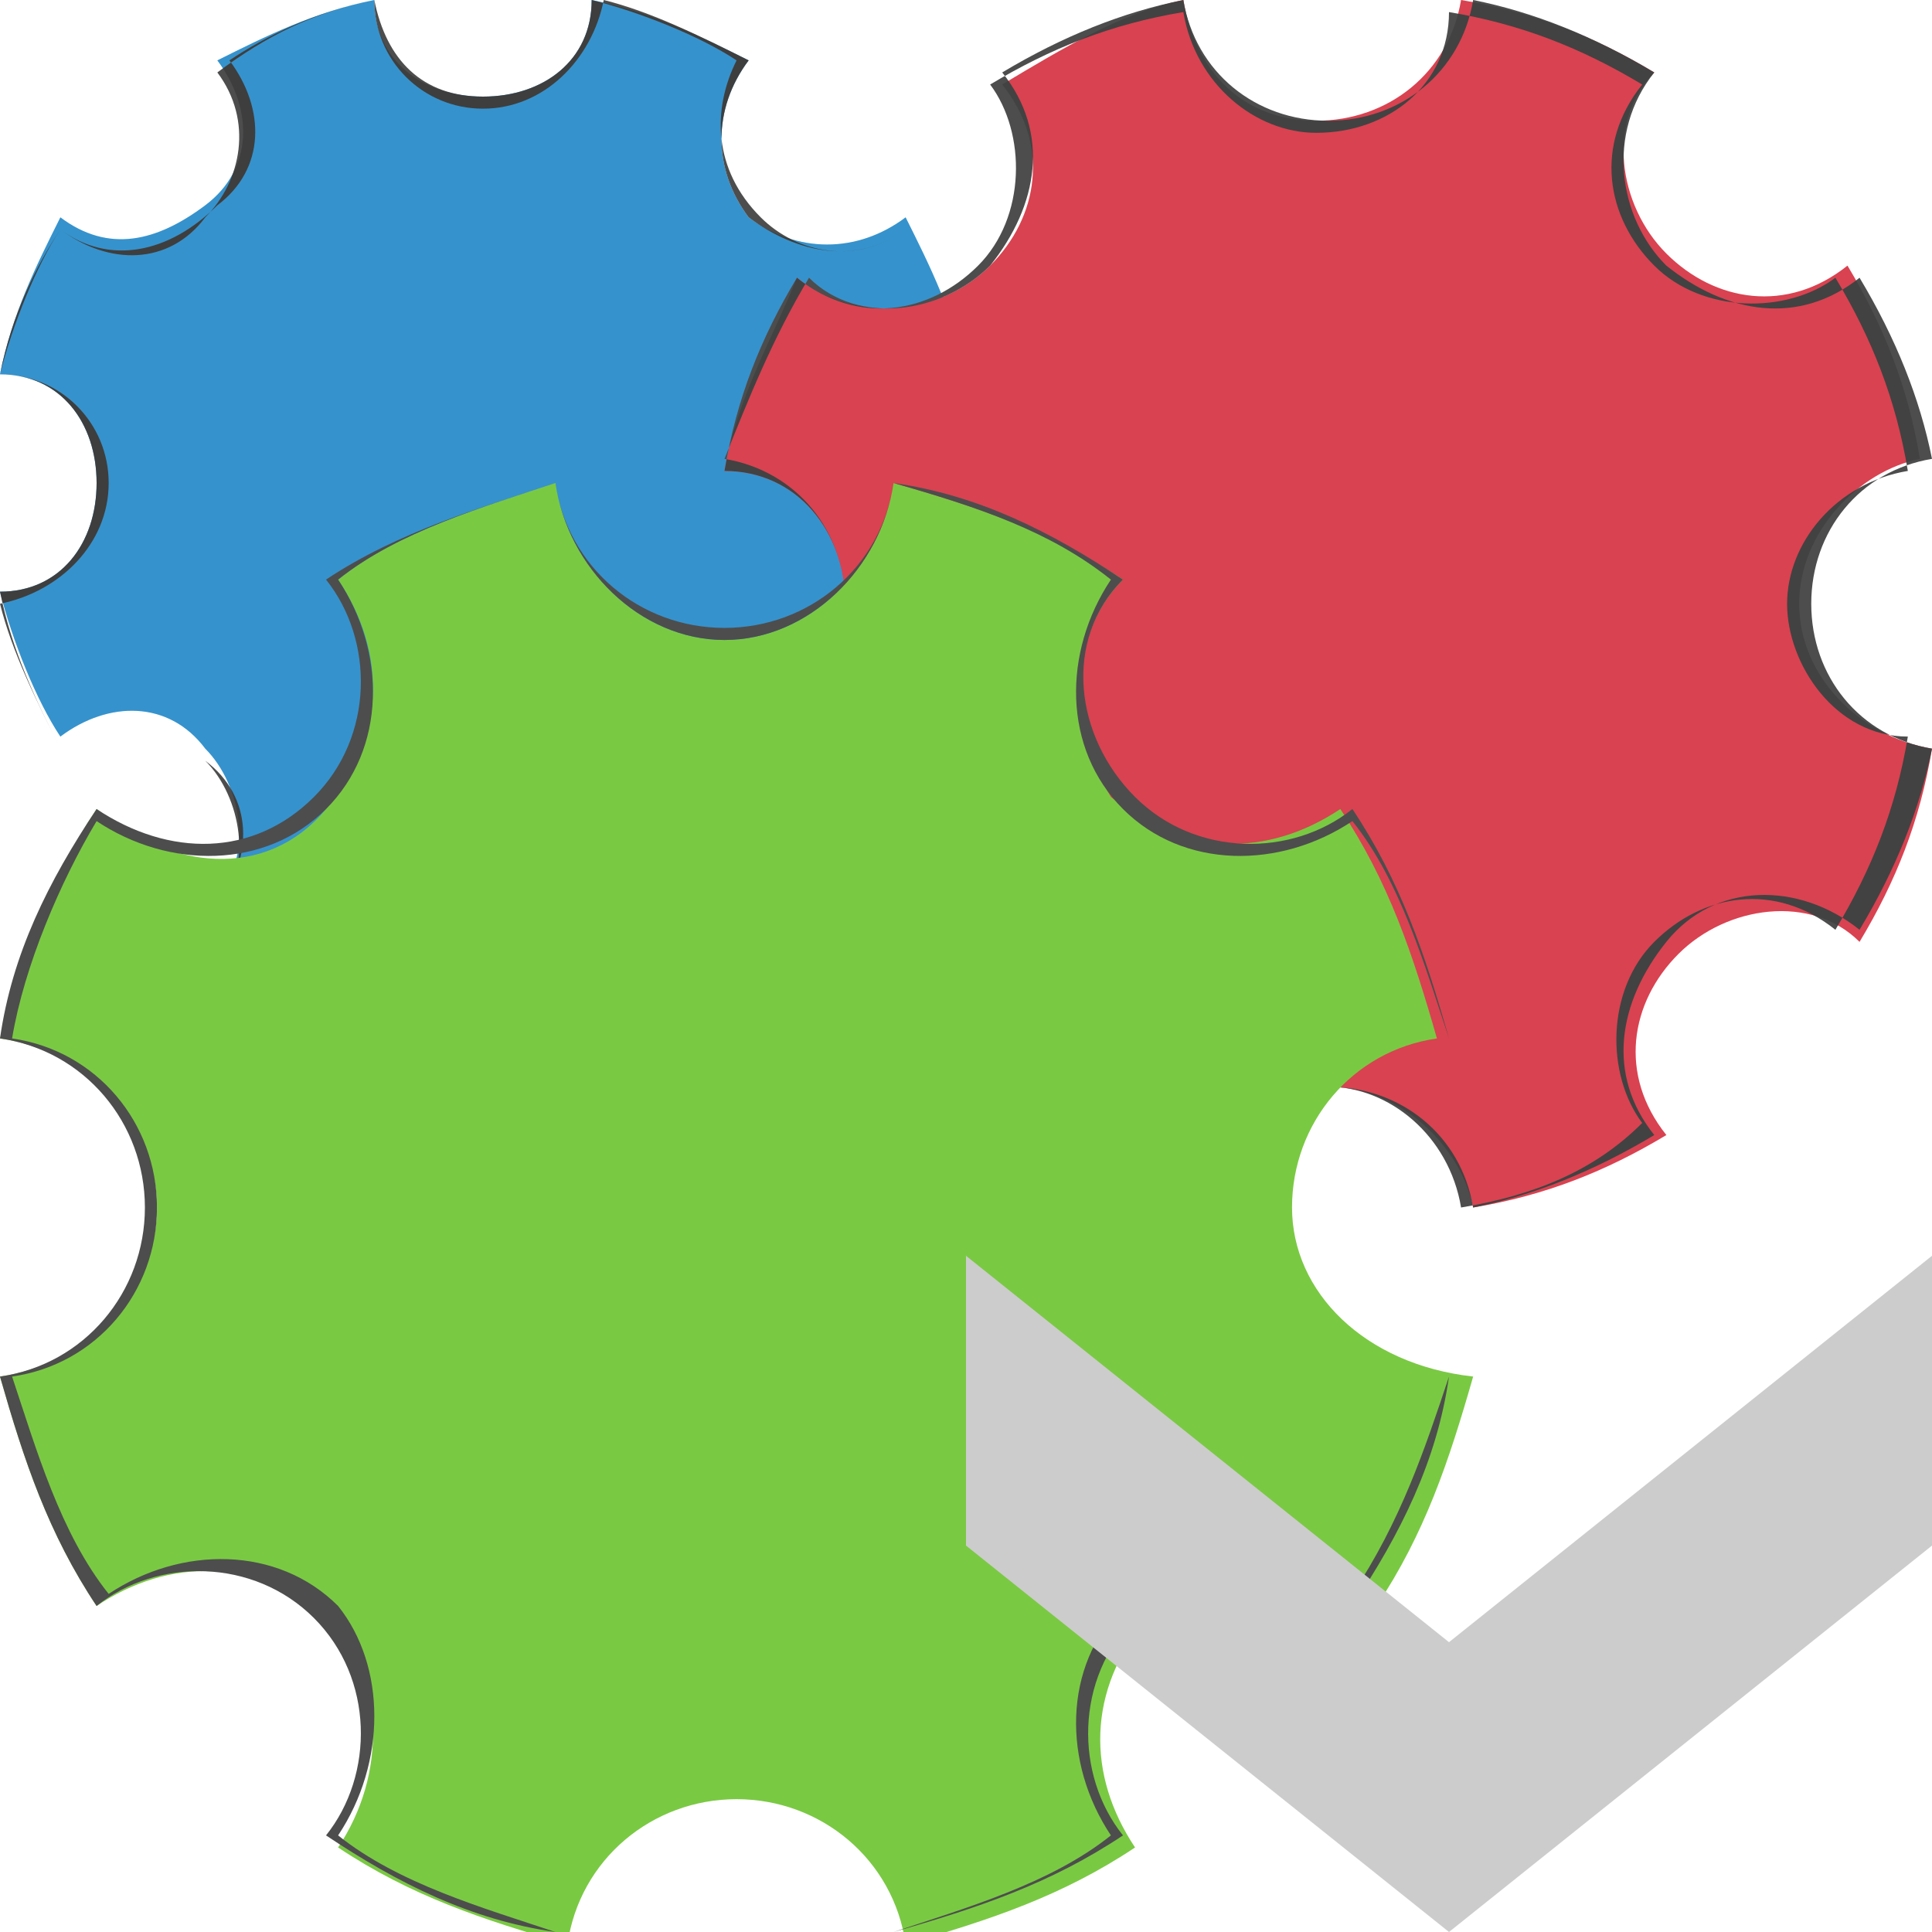 <?xml version="1.0" encoding="utf-8"?>
<!-- Generator: Adobe Illustrator 24.0.3, SVG Export Plug-In . SVG Version: 6.00 Build 0)  -->
<svg version="1.1" id="Capa_1" xmlns="http://www.w3.org/2000/svg" xmlns:xlink="http://www.w3.org/1999/xlink" x="0px" y="0px"
	 viewBox="0 0 16 16" style="enable-background:new 0 0 16 16;" xml:space="preserve">
<style type="text/css">
	.st0{fill:#43B7FF;}
	.st1{fill:#4D4D4D;}
	.st2{opacity:0.2;enable-background:new    ;}
	.st3{fill:#FF4D5E;}
	.st4{opacity:0.15;enable-background:new    ;}
	.st5{fill:#7AC943;}
	.st6{fill:#CCCCCC;}
</style>
<path class="st0" d="M7.2,4c0-0.5,0.4-0.9,0.8-0.9C7.9,2.6,7.7,2.2,7.5,1.8C7.1,2.1,6.6,2.1,6.2,1.8C5.9,1.4,5.9,0.9,6.2,0.5
	C5.8,0.3,5.4,0.1,4.9,0C4.9,0.5,4.5,0.8,4,0.8S3.1,0.5,3.1,0C2.6,0.1,2.2,0.3,1.8,0.5c0.3,0.4,0.3,0.9-0.1,1.2S0.9,2.1,0.5,1.8
	C0.3,2.2,0.1,2.6,0,3.1C0.5,3.1,0.8,3.5,0.8,4S0.5,4.9,0,4.9c0.1,0.4,0.3,0.9,0.5,1.2c0.4-0.3,0.9-0.3,1.2,0.1
	c0.3,0.3,0.4,0.9,0.1,1.2C2.2,7.7,2.6,7.9,3.1,8C3.1,7.5,3.5,7.2,4,7.2S4.9,7.5,4.9,8c0.4-0.1,0.9-0.3,1.2-0.5
	C5.9,7.1,5.9,6.6,6.2,6.3c0.3-0.3,0.9-0.4,1.2-0.1C7.7,5.8,7.9,5.4,8,4.9C7.5,4.9,7.2,4.5,7.2,4z"/>
<path class="st1" d="M3.1,8L3.1,8C2.6,7.9,2.2,7.7,1.8,7.5l0,0l0,0c0.3-0.4,0.3-0.9-0.1-1.2C1.4,5.9,0.9,5.9,0.5,6.2l0,0l0,0
	C0.3,5.8,0.1,5.4,0,4.9l0,0l0,0C0.5,4.9,0.8,4.5,0.8,4c0-0.5-0.3-0.9-0.8-0.9l0,0l0,0c0.1-0.4,0.3-0.9,0.5-1.2l0,0l0,0
	c0.4,0.3,0.9,0.3,1.2-0.1c0.3-0.3,0.4-0.8,0.1-1.2l0,0l0,0C2.2,0.3,2.6,0.1,3.1,0l0,0l0,0C3.2,0.5,3.5,0.8,4,0.8
	c0.5,0,0.9-0.3,0.9-0.8l0,0l0,0c0.4,0.1,0.9,0.3,1.2,0.5l0,0l0,0C5.9,0.9,5.9,1.4,6.3,1.8c0.3,0.3,0.8,0.4,1.2,0.1l0,0l0,0
	C7.7,2.2,7.9,2.6,8,3.1l0,0l0,0C7.5,3.2,7.2,3.5,7.2,4c0,0.5,0.3,0.9,0.8,0.9l0,0l0,0C7.9,5.4,7.7,5.8,7.5,6.2l0,0l0,0
	C7.1,5.9,6.6,5.9,6.3,6.3C5.9,6.6,5.9,7.1,6.2,7.5l0,0l0,0C5.8,7.7,5.4,7.9,4.9,8l0,0l0,0C4.9,7.5,4.5,7.2,4,7.2
	C3.5,7.2,3.2,7.5,3.1,8L3.1,8z M4,7.2C4.5,7.2,4.9,7.5,5,8c0.4-0.1,0.8-0.3,1.2-0.5C5.9,7.1,5.9,6.6,6.2,6.2
	c0.3-0.3,0.9-0.4,1.2-0.1C7.7,5.8,7.9,5.4,8,5C7.5,4.9,7.2,4.5,7.2,4c0-0.5,0.4-0.9,0.8-0.9C7.9,2.6,7.7,2.2,7.5,1.9
	C7.1,2.2,6.6,2.1,6.2,1.8C5.9,1.4,5.9,0.9,6.2,0.5C5.8,0.3,5.4,0.1,5,0C4.9,0.5,4.5,0.9,4,0.9C3.5,0.9,3.1,0.5,3.1,0
	C2.6,0.1,2.2,0.3,1.9,0.5c0.3,0.4,0.3,0.9-0.1,1.2C1.4,2.1,0.9,2.2,0.5,1.9C0.3,2.2,0.1,2.6,0,3.1C0.5,3.1,0.9,3.5,0.9,4
	C0.9,4.5,0.5,4.9,0,5c0.1,0.4,0.3,0.8,0.5,1.2c0.4-0.3,0.9-0.3,1.2,0.1c0.3,0.3,0.4,0.9,0.1,1.2C2.2,7.7,2.6,7.9,3.1,8
	C3.1,7.5,3.5,7.2,4,7.2z"/>
<path class="st2" d="M7.2,4c0-0.5,0.4-0.9,0.8-0.9C7.9,2.6,7.7,2.2,7.5,1.8C7.1,2.1,6.6,2.1,6.2,1.8C5.9,1.4,5.9,0.9,6.2,0.5
	C5.8,0.3,5.4,0.1,4.9,0C4.9,0.5,4.5,0.8,4,0.8S3.1,0.5,3.1,0C2.6,0.1,2.2,0.3,1.8,0.5c0.3,0.4,0.3,0.9-0.1,1.2S0.9,2.1,0.5,1.8
	C0.3,2.2,0.1,2.6,0,3.1C0.5,3.1,0.8,3.5,0.8,4S0.5,4.9,0,4.9c0.1,0.4,0.3,0.9,0.5,1.2c0.4-0.3,0.9-0.3,1.2,0.1
	c0.3,0.3,0.4,0.9,0.1,1.2C2.2,7.7,2.6,7.9,3.1,8C3.1,7.5,3.5,7.2,4,7.2S4.9,7.5,4.9,8c0.4-0.1,0.9-0.3,1.2-0.5
	C5.9,7.1,5.9,6.6,6.2,6.3c0.3-0.3,0.9-0.4,1.2-0.1C7.7,5.8,7.9,5.4,8,4.9C7.5,4.9,7.2,4.5,7.2,4z"/>
<path class="st3" d="M14.9,5c0-0.6,0.5-1.1,1-1.2c-0.1-0.6-0.3-1.1-0.6-1.6c-0.5,0.4-1.1,0.3-1.5-0.1s-0.5-1.1-0.1-1.5
	c-0.5-0.3-1-0.5-1.6-0.6c-0.1,0.6-0.6,1-1.2,1S9.9,0.6,9.8,0C9.3,0.1,8.8,0.4,8.3,0.7c0.4,0.5,0.3,1.1-0.1,1.5
	C7.8,2.6,7.1,2.7,6.6,2.3C6.4,2.8,6.1,3.3,6,3.9C6.6,3.9,7,4.4,7,5S6.6,6.1,6,6.2c0.1,0.6,0.3,1.1,0.6,1.6c0.5-0.4,1.1-0.3,1.5,0.1
	c0.4,0.4,0.5,1.1,0.1,1.5c0.5,0.3,1,0.5,1.6,0.6c0.1-0.6,0.6-1,1.2-1s1.1,0.5,1.2,1c0.6-0.1,1.1-0.3,1.6-0.6
	c-0.4-0.5-0.3-1.1,0.1-1.5c0.4-0.4,1.1-0.5,1.5-0.1c0.3-0.5,0.5-1,0.6-1.6C15.4,6.1,14.9,5.6,14.9,5z"/>
<path class="st1" d="M12.1,10L12.1,10c-0.1-0.6-0.6-1-1.1-1c-0.6,0-1.1,0.4-1.1,1l0,0l0,0C9.3,9.9,8.8,9.7,8.3,9.4l0,0l0,0
	c0.4-0.5,0.3-1.1-0.1-1.5C7.8,7.4,7.1,7.4,6.7,7.7l0,0l0,0C6.3,7.2,6.1,6.7,6,6.2l0,0l0,0C6.6,6.1,7,5.6,7,5S6.6,3.9,6,3.9l0,0l0,0
	c0.1-0.6,0.3-1.1,0.6-1.6l0,0l0,0c0.5,0.4,1.1,0.3,1.5-0.1c0.4-0.4,0.4-1.1,0.1-1.5l0,0l0,0c0.5-0.3,1-0.5,1.6-0.6l0,0l0,0
	c0.1,0.6,0.6,1,1.1,1c0.6,0,1.1-0.4,1.1-1l0,0l0,0c0.6,0.1,1.1,0.3,1.6,0.6l0,0l0,0c-0.4,0.5-0.3,1.1,0.1,1.5
	c0.4,0.4,1.1,0.4,1.5,0.1l0,0l0,0c0.3,0.5,0.5,1,0.6,1.6l0,0l0,0c-0.6,0.1-1,0.6-1,1.1s0.4,1.1,1,1.1l0,0l0,0
	c-0.1,0.6-0.3,1.1-0.6,1.6l0,0l0,0c-0.5-0.4-1.1-0.3-1.5,0.1c-0.4,0.4-0.4,1.1-0.1,1.5l0,0l0,0C13.2,9.7,12.7,9.9,12.1,10L12.1,10z
	 M8.3,9.4c0.5,0.3,1,0.5,1.5,0.6c0.1-0.6,0.6-1,1.2-1c0.6,0,1.1,0.4,1.2,1c0.5-0.1,1-0.3,1.5-0.6c-0.4-0.5-0.3-1.1,0.1-1.6
	s1.1-0.5,1.6-0.1c0.3-0.5,0.5-1,0.6-1.5c-0.6-0.1-1-0.6-1-1.2c0-0.6,0.4-1.1,1-1.2c-0.1-0.5-0.3-1-0.6-1.5c-0.5,0.4-1.1,0.3-1.6-0.1
	c-0.4-0.4-0.5-1.1-0.1-1.6c-0.5-0.3-1-0.5-1.5-0.6c-0.1,0.6-0.6,1-1.2,1c-0.6,0-1.1-0.4-1.2-1c-0.5,0.1-1,0.3-1.5,0.6
	c0.4,0.5,0.3,1.1-0.1,1.6C7.8,2.6,7.1,2.7,6.7,2.3C6.4,2.8,6.2,3.3,6,3.8c0.6,0.1,1,0.6,1,1.2c0,0.6-0.4,1.1-1,1.2
	c0.1,0.5,0.3,1,0.6,1.5c0.5-0.4,1.1-0.3,1.6,0.1C8.6,8.2,8.7,8.9,8.3,9.4z"/>
<path class="st4" d="M14.9,5c0-0.6,0.5-1.1,1-1.2c-0.1-0.6-0.3-1.1-0.6-1.6c-0.5,0.4-1.1,0.3-1.5-0.1s-0.5-1.1-0.1-1.5
	c-0.5-0.3-1-0.5-1.6-0.6c-0.1,0.6-0.6,1-1.2,1S9.9,0.6,9.8,0C9.3,0.1,8.8,0.4,8.3,0.7c0.4,0.5,0.3,1.1-0.1,1.5
	C7.8,2.6,7.1,2.7,6.6,2.3C6.4,2.8,6.1,3.3,6,3.9C6.6,3.9,7,4.4,7,5S6.6,6.1,6,6.2c0.1,0.6,0.3,1.1,0.6,1.6c0.5-0.4,1.1-0.3,1.5,0.1
	c0.4,0.4,0.5,1.1,0.1,1.5c0.5,0.3,1,0.5,1.6,0.6c0.1-0.6,0.6-1,1.2-1s1.1,0.5,1.2,1c0.6-0.1,1.1-0.3,1.6-0.6
	c-0.4-0.5-0.3-1.1,0.1-1.5c0.4-0.4,1.1-0.5,1.5-0.1c0.3-0.5,0.5-1,0.6-1.6C15.4,6.1,14.9,5.6,14.9,5z"/>
<path class="st5" d="M10.7,10c0-0.7,0.5-1.3,1.2-1.4c-0.2-0.7-0.4-1.3-0.8-1.9c-0.6,0.4-1.3,0.4-1.9-0.1C8.9,6.1,8.8,5.3,9.3,4.8
	C8.7,4.4,8.1,4.2,7.4,4C7.3,4.7,6.7,5.3,6,5.3S4.7,4.7,4.6,4C4,4.2,3.3,4.4,2.8,4.8c0.4,0.6,0.4,1.3-0.1,1.9S1.4,7.2,0.8,6.7
	C0.4,7.3,0.2,7.9,0,8.6C0.7,8.7,1.3,9.3,1.3,10S0.7,11.3,0,11.4c0.2,0.7,0.4,1.3,0.8,1.9c0.6-0.4,1.3-0.4,1.9,0.1
	c0.5,0.5,0.5,1.3,0.1,1.9c0.6,0.4,1.2,0.6,1.9,0.8c0.1-0.7,0.7-1.2,1.4-1.2s1.3,0.5,1.4,1.2c0.7-0.2,1.3-0.4,1.9-0.8
	c-0.4-0.6-0.4-1.3,0.1-1.9c0.5-0.5,1.3-0.5,1.9-0.1c0.4-0.6,0.6-1.2,0.8-1.9C11.3,11.3,10.7,10.7,10.7,10z"/>
<path class="st1" d="M7.4,16L7.4,16c-0.1-0.7-0.7-1.2-1.4-1.2S4.7,15.3,4.6,16l0,0l0,0c-0.7-0.1-1.3-0.4-1.9-0.8l0,0l0,0
	c0.4-0.5,0.4-1.3-0.1-1.8c-0.5-0.5-1.3-0.5-1.8-0.1l0,0l0,0c-0.4-0.6-0.6-1.2-0.8-1.9l0,0l0,0c0.7-0.1,1.2-0.7,1.2-1.4
	c0-0.7-0.5-1.3-1.2-1.4l0,0l0,0c0.1-0.7,0.4-1.3,0.8-1.9l0,0l0,0c0.6,0.4,1.3,0.4,1.8-0.1c0.5-0.5,0.5-1.3,0.1-1.8l0,0l0,0
	C3.3,4.4,4,4.2,4.6,4l0,0l0,0C4.7,4.7,5.3,5.2,6,5.2S7.3,4.7,7.4,4l0,0l0,0c0.7,0.1,1.3,0.4,1.9,0.8l0,0l0,0
	C8.8,5.3,8.9,6.1,9.4,6.6c0.5,0.5,1.3,0.5,1.8,0.1l0,0l0,0c0.4,0.6,0.6,1.2,0.8,1.9l0,0l0,0c-0.7,0.1-1.2,0.7-1.2,1.4
	c0,0.7,0.5,1.3,1.2,1.4l0,0l0,0c-0.1,0.7-0.4,1.3-0.8,1.9l0,0l0,0c-0.5-0.4-1.3-0.4-1.8,0.1c-0.5,0.5-0.5,1.3-0.1,1.8l0,0l0,0
	C8.7,15.6,8.1,15.8,7.4,16L7.4,16z M2.8,15.2C3.3,15.6,4,15.8,4.6,16c0.1-0.7,0.7-1.2,1.4-1.2c0.7,0,1.3,0.5,1.4,1.2
	c0.6-0.2,1.3-0.4,1.8-0.8c-0.4-0.6-0.4-1.4,0.1-1.9c0.5-0.5,1.3-0.6,1.9-0.1c0.4-0.6,0.6-1.2,0.8-1.8c-0.7-0.1-1.2-0.7-1.2-1.4
	c0-0.7,0.5-1.3,1.2-1.4c-0.2-0.6-0.4-1.3-0.8-1.8c-0.6,0.4-1.4,0.4-1.9-0.1C8.8,6.2,8.8,5.4,9.2,4.8C8.7,4.4,8.1,4.2,7.4,4
	C7.3,4.7,6.7,5.3,6,5.3C5.3,5.3,4.7,4.7,4.6,4C4,4.2,3.3,4.4,2.8,4.8c0.4,0.6,0.4,1.4-0.1,1.9C2.2,7.2,1.4,7.2,0.8,6.8
	C0.5,7.3,0.2,8,0.1,8.6C0.8,8.7,1.3,9.3,1.3,10c0,0.7-0.5,1.3-1.2,1.4c0.2,0.6,0.4,1.3,0.8,1.8c0.6-0.4,1.4-0.4,1.9,0.1
	C3.2,13.8,3.2,14.6,2.8,15.2z"/>
<polygon class="st6" points="16,12.8 12,16 8,12.8 8,10.4 12,13.6 16,10.4 "/>
</svg>
